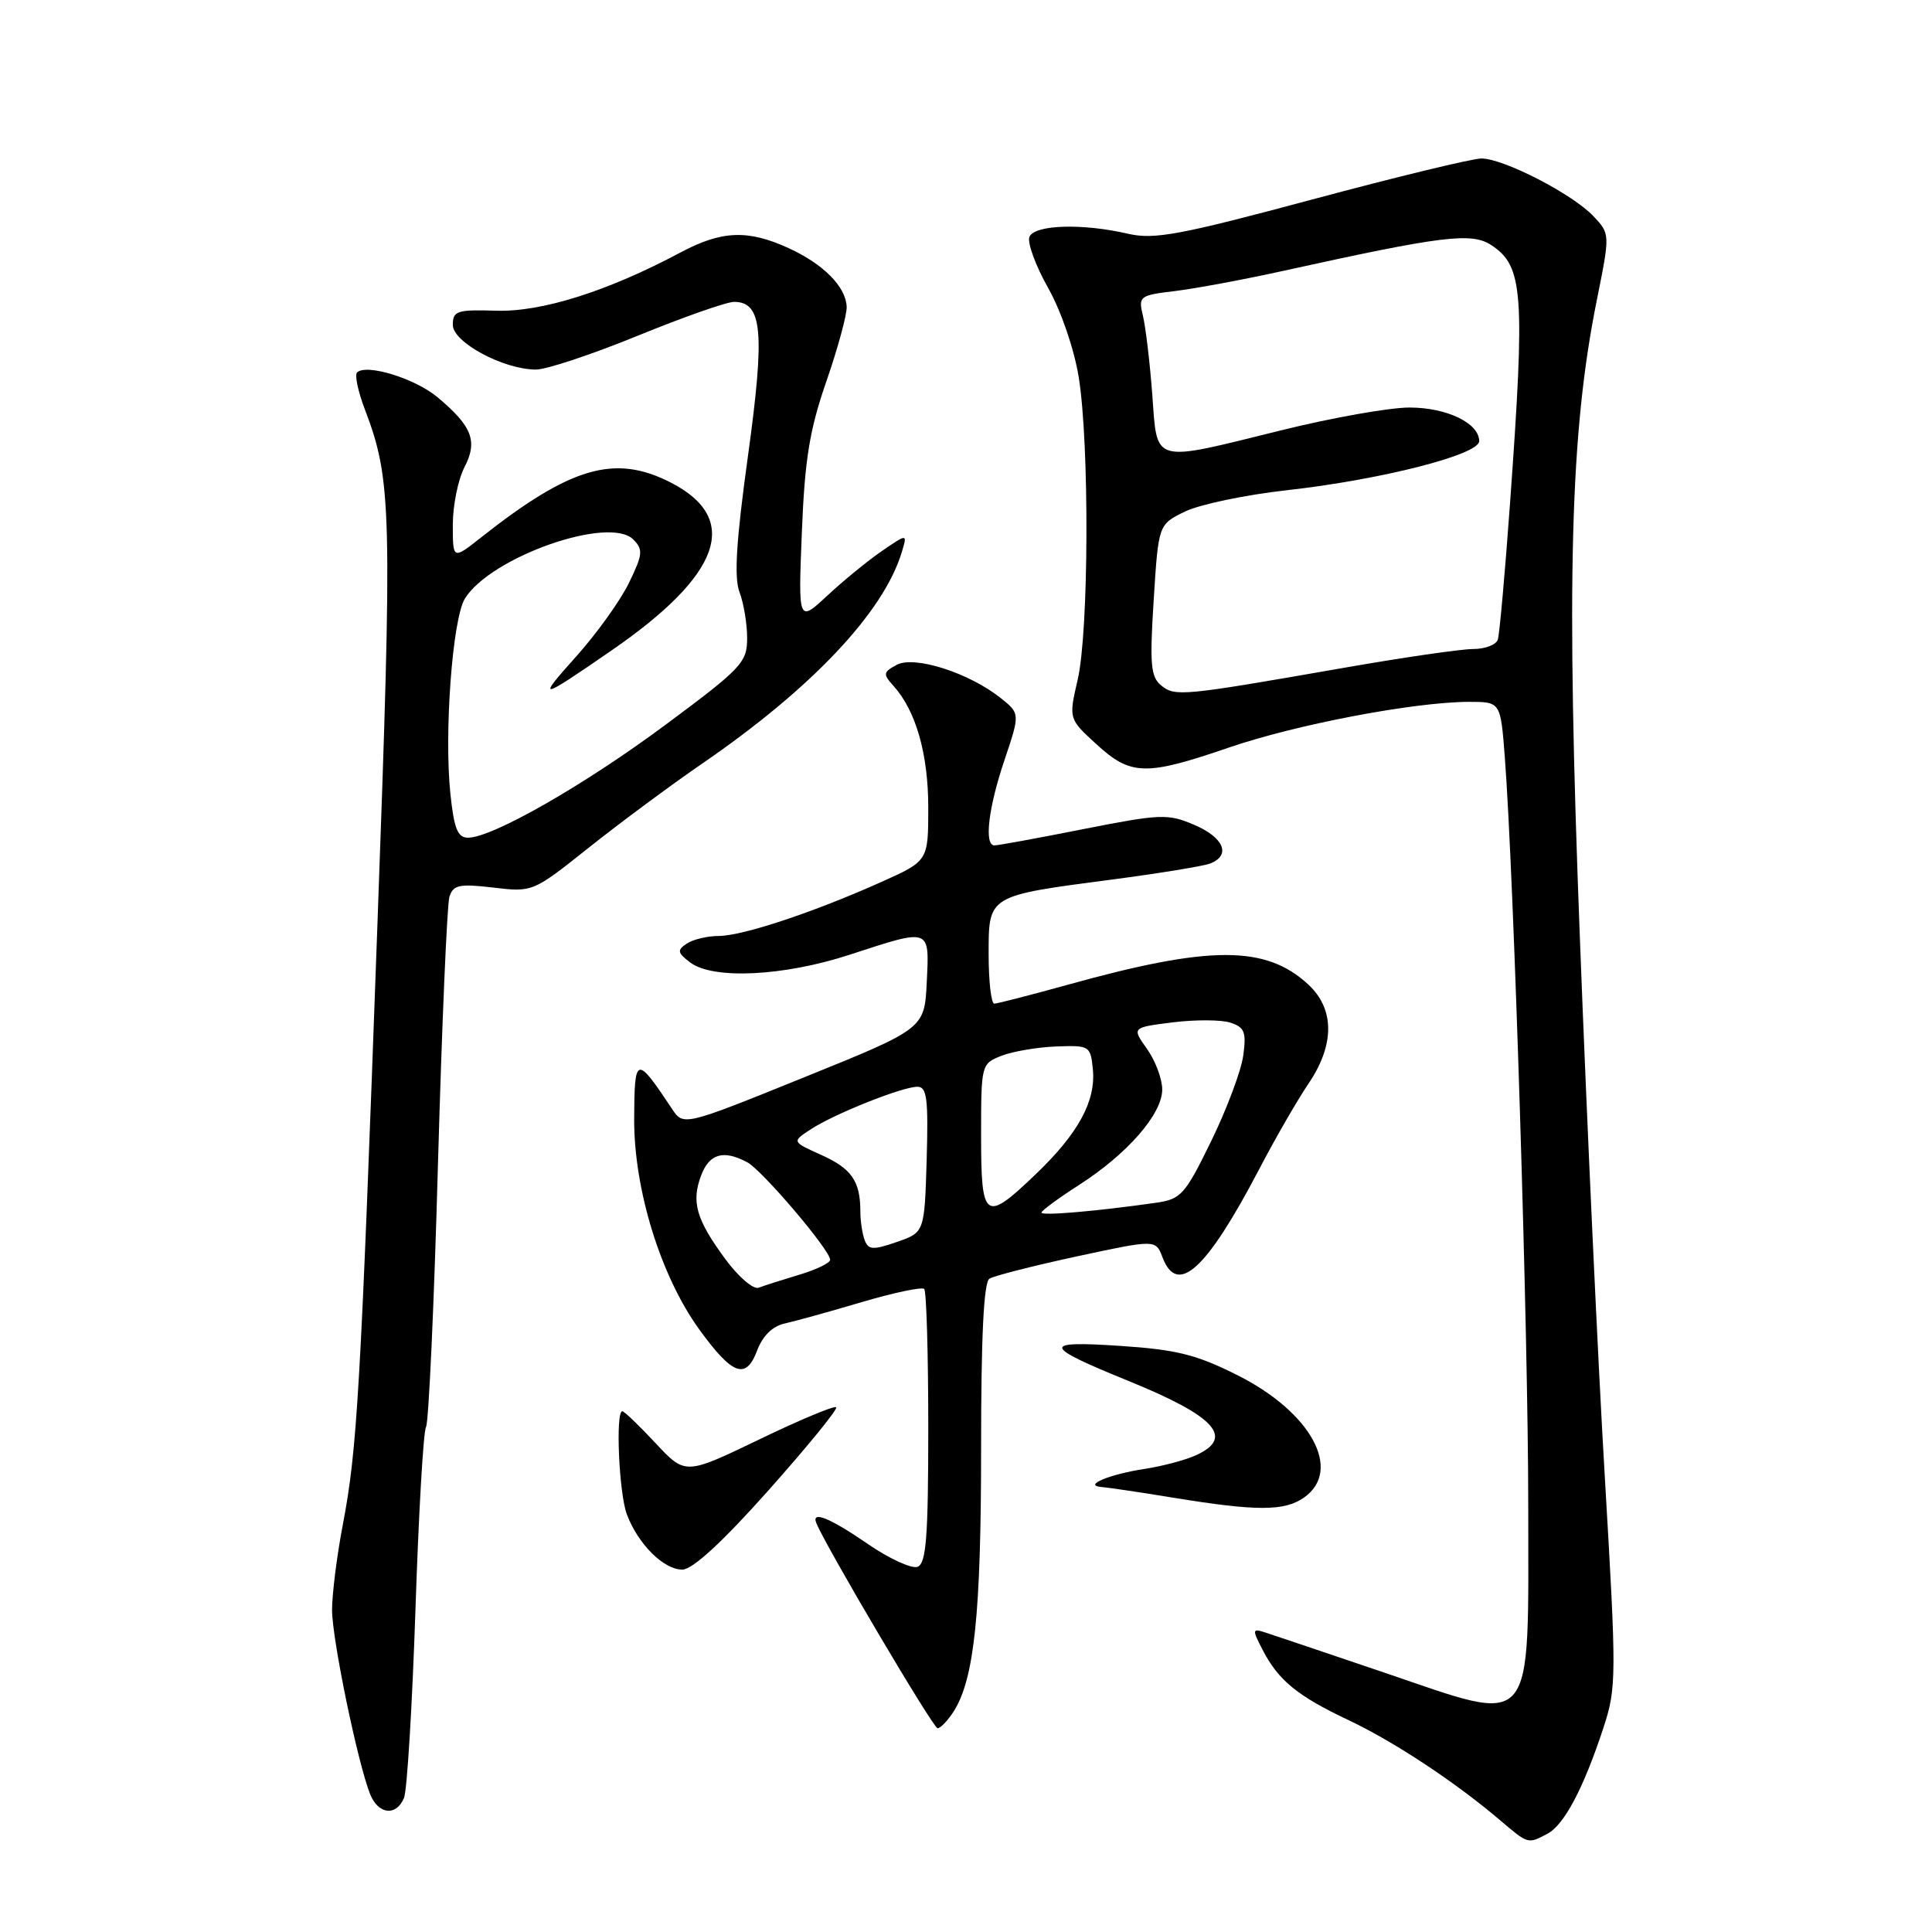 <?xml version="1.0" encoding="UTF-8" standalone="no"?>
<!DOCTYPE svg PUBLIC "-//W3C//DTD SVG 1.1//EN" "http://www.w3.org/Graphics/SVG/1.1/DTD/svg11.dtd" >
<svg xmlns="http://www.w3.org/2000/svg" xmlns:xlink="http://www.w3.org/1999/xlink" version="1.1" viewBox="0 0 256 256">
 <g >
 <path fill="currentColor"
d=" M 205.06 242.97 C 207.28 241.78 209.84 236.92 212.46 228.95 C 214.20 223.63 214.21 222.25 212.66 195.95 C 211.76 180.85 210.27 148.70 209.35 124.50 C 207.52 76.91 208.04 57.35 211.59 39.75 C 213.35 31.00 213.35 31.00 211.14 28.65 C 208.39 25.72 199.22 21.00 196.30 21.00 C 195.10 21.00 184.99 23.45 173.81 26.45 C 156.34 31.14 152.94 31.77 149.50 30.98 C 143.41 29.56 137.03 29.77 136.40 31.40 C 136.11 32.16 137.22 35.20 138.88 38.15 C 140.61 41.22 142.34 46.27 142.94 50.00 C 144.36 58.83 144.28 83.65 142.80 90.05 C 141.60 95.25 141.60 95.25 145.29 98.62 C 149.84 102.80 151.81 102.84 162.88 99.04 C 171.82 95.98 187.43 93.01 194.66 93.00 C 198.83 93.00 198.83 93.00 199.39 100.25 C 200.59 115.88 202.50 176.75 202.50 199.46 C 202.50 229.85 203.67 228.50 183.40 221.62 C 175.76 219.03 168.67 216.64 167.65 216.31 C 165.92 215.75 165.90 215.90 167.30 218.61 C 169.39 222.66 171.93 224.74 178.74 227.95 C 184.75 230.80 192.88 236.17 198.78 241.20 C 202.52 244.38 202.45 244.36 205.06 242.97 Z  M 53.53 238.25 C 53.94 237.29 54.62 226.06 55.05 213.30 C 55.47 200.55 56.10 189.64 56.45 189.08 C 56.80 188.51 57.52 172.88 58.03 154.35 C 58.55 135.82 59.24 119.83 59.55 118.83 C 60.05 117.25 60.86 117.08 65.37 117.61 C 70.58 118.23 70.62 118.21 78.05 112.29 C 82.15 109.03 88.88 104.04 93.00 101.21 C 107.59 91.20 117.12 81.10 119.51 73.10 C 120.23 70.70 120.23 70.70 116.86 73.01 C 115.01 74.28 111.76 76.93 109.64 78.91 C 105.77 82.50 105.77 82.50 106.25 70.50 C 106.64 60.83 107.27 56.95 109.51 50.50 C 111.03 46.10 112.24 41.66 112.19 40.64 C 112.07 37.98 109.12 35.00 104.50 32.88 C 99.09 30.40 95.63 30.54 90.14 33.47 C 80.51 38.60 71.77 41.36 65.75 41.17 C 60.56 41.01 60.00 41.19 60.00 43.05 C 60.00 45.35 66.68 48.95 71.00 48.97 C 72.38 48.98 78.45 46.96 84.49 44.49 C 90.54 42.02 96.29 40.00 97.26 40.00 C 101.02 40.00 101.38 43.94 99.12 60.34 C 97.55 71.65 97.25 76.53 97.99 78.47 C 98.55 79.93 99.00 82.68 99.00 84.56 C 99.00 87.77 98.28 88.54 88.25 95.99 C 77.48 104.00 65.24 111.00 62.01 111.00 C 60.64 111.00 60.16 109.79 59.68 105.19 C 58.83 97.09 59.96 81.94 61.61 79.30 C 65.05 73.79 80.72 68.29 83.91 71.48 C 85.24 72.81 85.18 73.45 83.34 77.24 C 82.20 79.58 79.07 83.95 76.38 86.95 C 71.05 92.90 71.37 92.85 81.00 86.21 C 95.61 76.15 98.23 68.71 88.84 63.92 C 81.46 60.15 75.61 61.85 63.75 71.21 C 60.00 74.17 60.00 74.17 60.00 69.53 C 60.00 66.99 60.69 63.57 61.53 61.94 C 63.33 58.46 62.59 56.51 57.99 52.65 C 55.03 50.15 48.52 48.15 47.31 49.36 C 46.98 49.69 47.44 51.88 48.34 54.23 C 51.92 63.63 52.01 67.44 50.02 122.27 C 47.77 184.52 47.34 191.98 45.43 202.00 C 44.64 206.12 44.00 211.22 44.00 213.32 C 44.00 217.19 47.40 233.63 49.05 237.75 C 50.13 240.43 52.49 240.70 53.53 238.25 Z  M 126.38 226.75 C 129.10 222.45 130.00 213.78 130.00 192.01 C 130.00 176.99 130.35 169.90 131.11 169.43 C 131.73 169.05 136.93 167.72 142.68 166.48 C 153.14 164.23 153.14 164.23 154.04 166.61 C 156.01 171.78 159.85 168.28 166.84 154.94 C 168.99 150.82 171.94 145.71 173.38 143.59 C 176.87 138.44 176.86 133.70 173.35 130.45 C 167.73 125.24 160.34 125.24 141.50 130.48 C 136.55 131.85 132.16 132.98 131.75 132.99 C 131.34 132.99 131.00 130.06 131.00 126.48 C 131.00 118.60 130.81 118.71 147.39 116.54 C 153.61 115.72 159.44 114.77 160.35 114.42 C 163.15 113.34 162.18 110.97 158.25 109.30 C 154.74 107.80 153.80 107.84 143.50 109.87 C 137.45 111.07 132.16 112.04 131.75 112.02 C 130.38 111.98 130.97 107.02 133.09 100.74 C 135.17 94.55 135.17 94.55 132.59 92.49 C 128.40 89.15 121.17 86.84 118.83 88.09 C 117.02 89.06 116.98 89.32 118.38 90.87 C 121.36 94.16 123.00 99.90 123.00 107.01 C 123.00 114.08 123.00 114.08 116.75 116.88 C 107.80 120.89 98.43 124.00 95.25 124.02 C 93.74 124.02 91.83 124.48 91.00 125.03 C 89.70 125.90 89.76 126.24 91.44 127.52 C 94.45 129.82 103.82 129.37 112.60 126.50 C 123.38 122.98 123.15 122.90 122.80 130.15 C 122.50 136.30 122.50 136.30 106.53 142.76 C 90.56 149.22 90.56 149.22 89.03 146.91 C 84.30 139.79 84.07 139.85 84.03 148.24 C 83.99 157.61 87.54 169.08 92.65 176.15 C 97.06 182.23 98.84 182.88 100.32 178.96 C 101.06 177.00 102.37 175.72 103.98 175.37 C 105.37 175.06 109.97 173.79 114.21 172.53 C 118.45 171.28 122.16 170.50 122.46 170.79 C 122.76 171.09 123.00 179.37 123.00 189.20 C 123.00 203.68 122.73 207.17 121.58 207.61 C 120.81 207.90 117.83 206.54 114.97 204.57 C 109.95 201.12 107.48 200.12 108.17 201.82 C 109.44 204.95 123.65 228.99 124.23 229.00 C 124.63 229.00 125.59 227.99 126.38 226.75 Z  M 101.87 197.43 C 107.02 191.64 111.04 186.71 110.80 186.47 C 110.56 186.22 105.96 188.15 100.59 190.74 C 90.81 195.45 90.81 195.45 86.87 191.23 C 84.70 188.90 82.72 187.00 82.46 187.00 C 81.54 187.00 82.02 197.94 83.07 200.68 C 84.56 204.63 87.97 208.00 90.42 207.98 C 91.78 207.96 95.73 204.33 101.87 197.43 Z  M 172.78 198.44 C 177.93 194.83 173.75 187.13 163.97 182.22 C 158.56 179.50 155.89 178.83 148.47 178.34 C 137.94 177.64 138.10 178.33 149.50 182.97 C 161.05 187.66 163.62 190.49 158.47 192.83 C 157.07 193.47 154.04 194.27 151.72 194.63 C 146.96 195.35 143.39 196.86 146.00 197.04 C 146.82 197.10 151.10 197.74 155.50 198.46 C 166.54 200.26 170.19 200.25 172.78 198.44 Z  M 153.87 90.83 C 152.47 89.69 152.33 88.05 152.87 79.50 C 153.50 69.50 153.50 69.50 157.00 67.79 C 158.93 66.85 165.00 65.57 170.50 64.96 C 183.07 63.55 196.00 60.25 196.00 58.45 C 196.00 56.07 191.71 54.00 186.76 54.00 C 184.12 54.00 176.51 55.35 169.84 57.00 C 152.46 61.30 153.37 61.55 152.68 52.25 C 152.36 47.99 151.80 43.30 151.44 41.83 C 150.82 39.26 150.99 39.13 155.65 38.57 C 158.32 38.25 164.78 37.05 170.00 35.90 C 191.10 31.24 194.98 30.76 197.59 32.47 C 201.84 35.25 202.10 38.75 200.10 66.50 C 199.43 75.85 198.69 84.06 198.47 84.75 C 198.25 85.44 196.77 86.00 195.18 86.00 C 193.60 86.00 185.82 87.13 177.90 88.52 C 156.65 92.23 155.71 92.33 153.87 90.83 Z  M 96.09 166.81 C 92.24 161.57 91.57 159.25 92.92 155.71 C 94.01 152.86 95.88 152.33 99.02 154.01 C 101.01 155.08 110.00 165.65 110.00 166.93 C 110.00 167.35 108.15 168.24 105.90 168.91 C 103.64 169.59 101.22 170.36 100.52 170.63 C 99.83 170.90 97.83 169.18 96.09 166.81 Z  M 114.58 164.34 C 114.26 163.51 114.00 161.79 114.00 160.50 C 114.00 156.51 112.83 154.83 108.81 153.03 C 104.92 151.28 104.92 151.28 107.43 149.64 C 110.55 147.59 119.56 144.00 121.57 144.00 C 122.82 144.00 123.02 145.61 122.79 153.65 C 122.50 163.30 122.50 163.30 118.83 164.57 C 115.68 165.66 115.07 165.62 114.58 164.34 Z  M 138.00 160.68 C 138.00 160.42 140.24 158.77 142.97 157.02 C 149.39 152.90 154.00 147.61 154.00 144.37 C 154.00 142.96 153.09 140.54 151.98 138.98 C 149.97 136.15 149.97 136.15 155.38 135.47 C 158.35 135.10 161.79 135.11 163.01 135.50 C 164.91 136.11 165.16 136.74 164.74 139.85 C 164.47 141.86 162.56 146.96 160.50 151.18 C 157.00 158.35 156.50 158.90 153.12 159.38 C 145.28 160.50 138.00 161.12 138.00 160.68 Z  M 130.00 150.48 C 130.00 141.01 130.02 140.94 132.75 139.88 C 134.26 139.30 137.53 138.75 140.00 138.66 C 144.37 138.50 144.51 138.59 144.81 141.69 C 145.22 145.90 142.88 150.19 137.25 155.58 C 130.50 162.05 130.00 161.70 130.00 150.48 Z "/>
</g>
</svg>